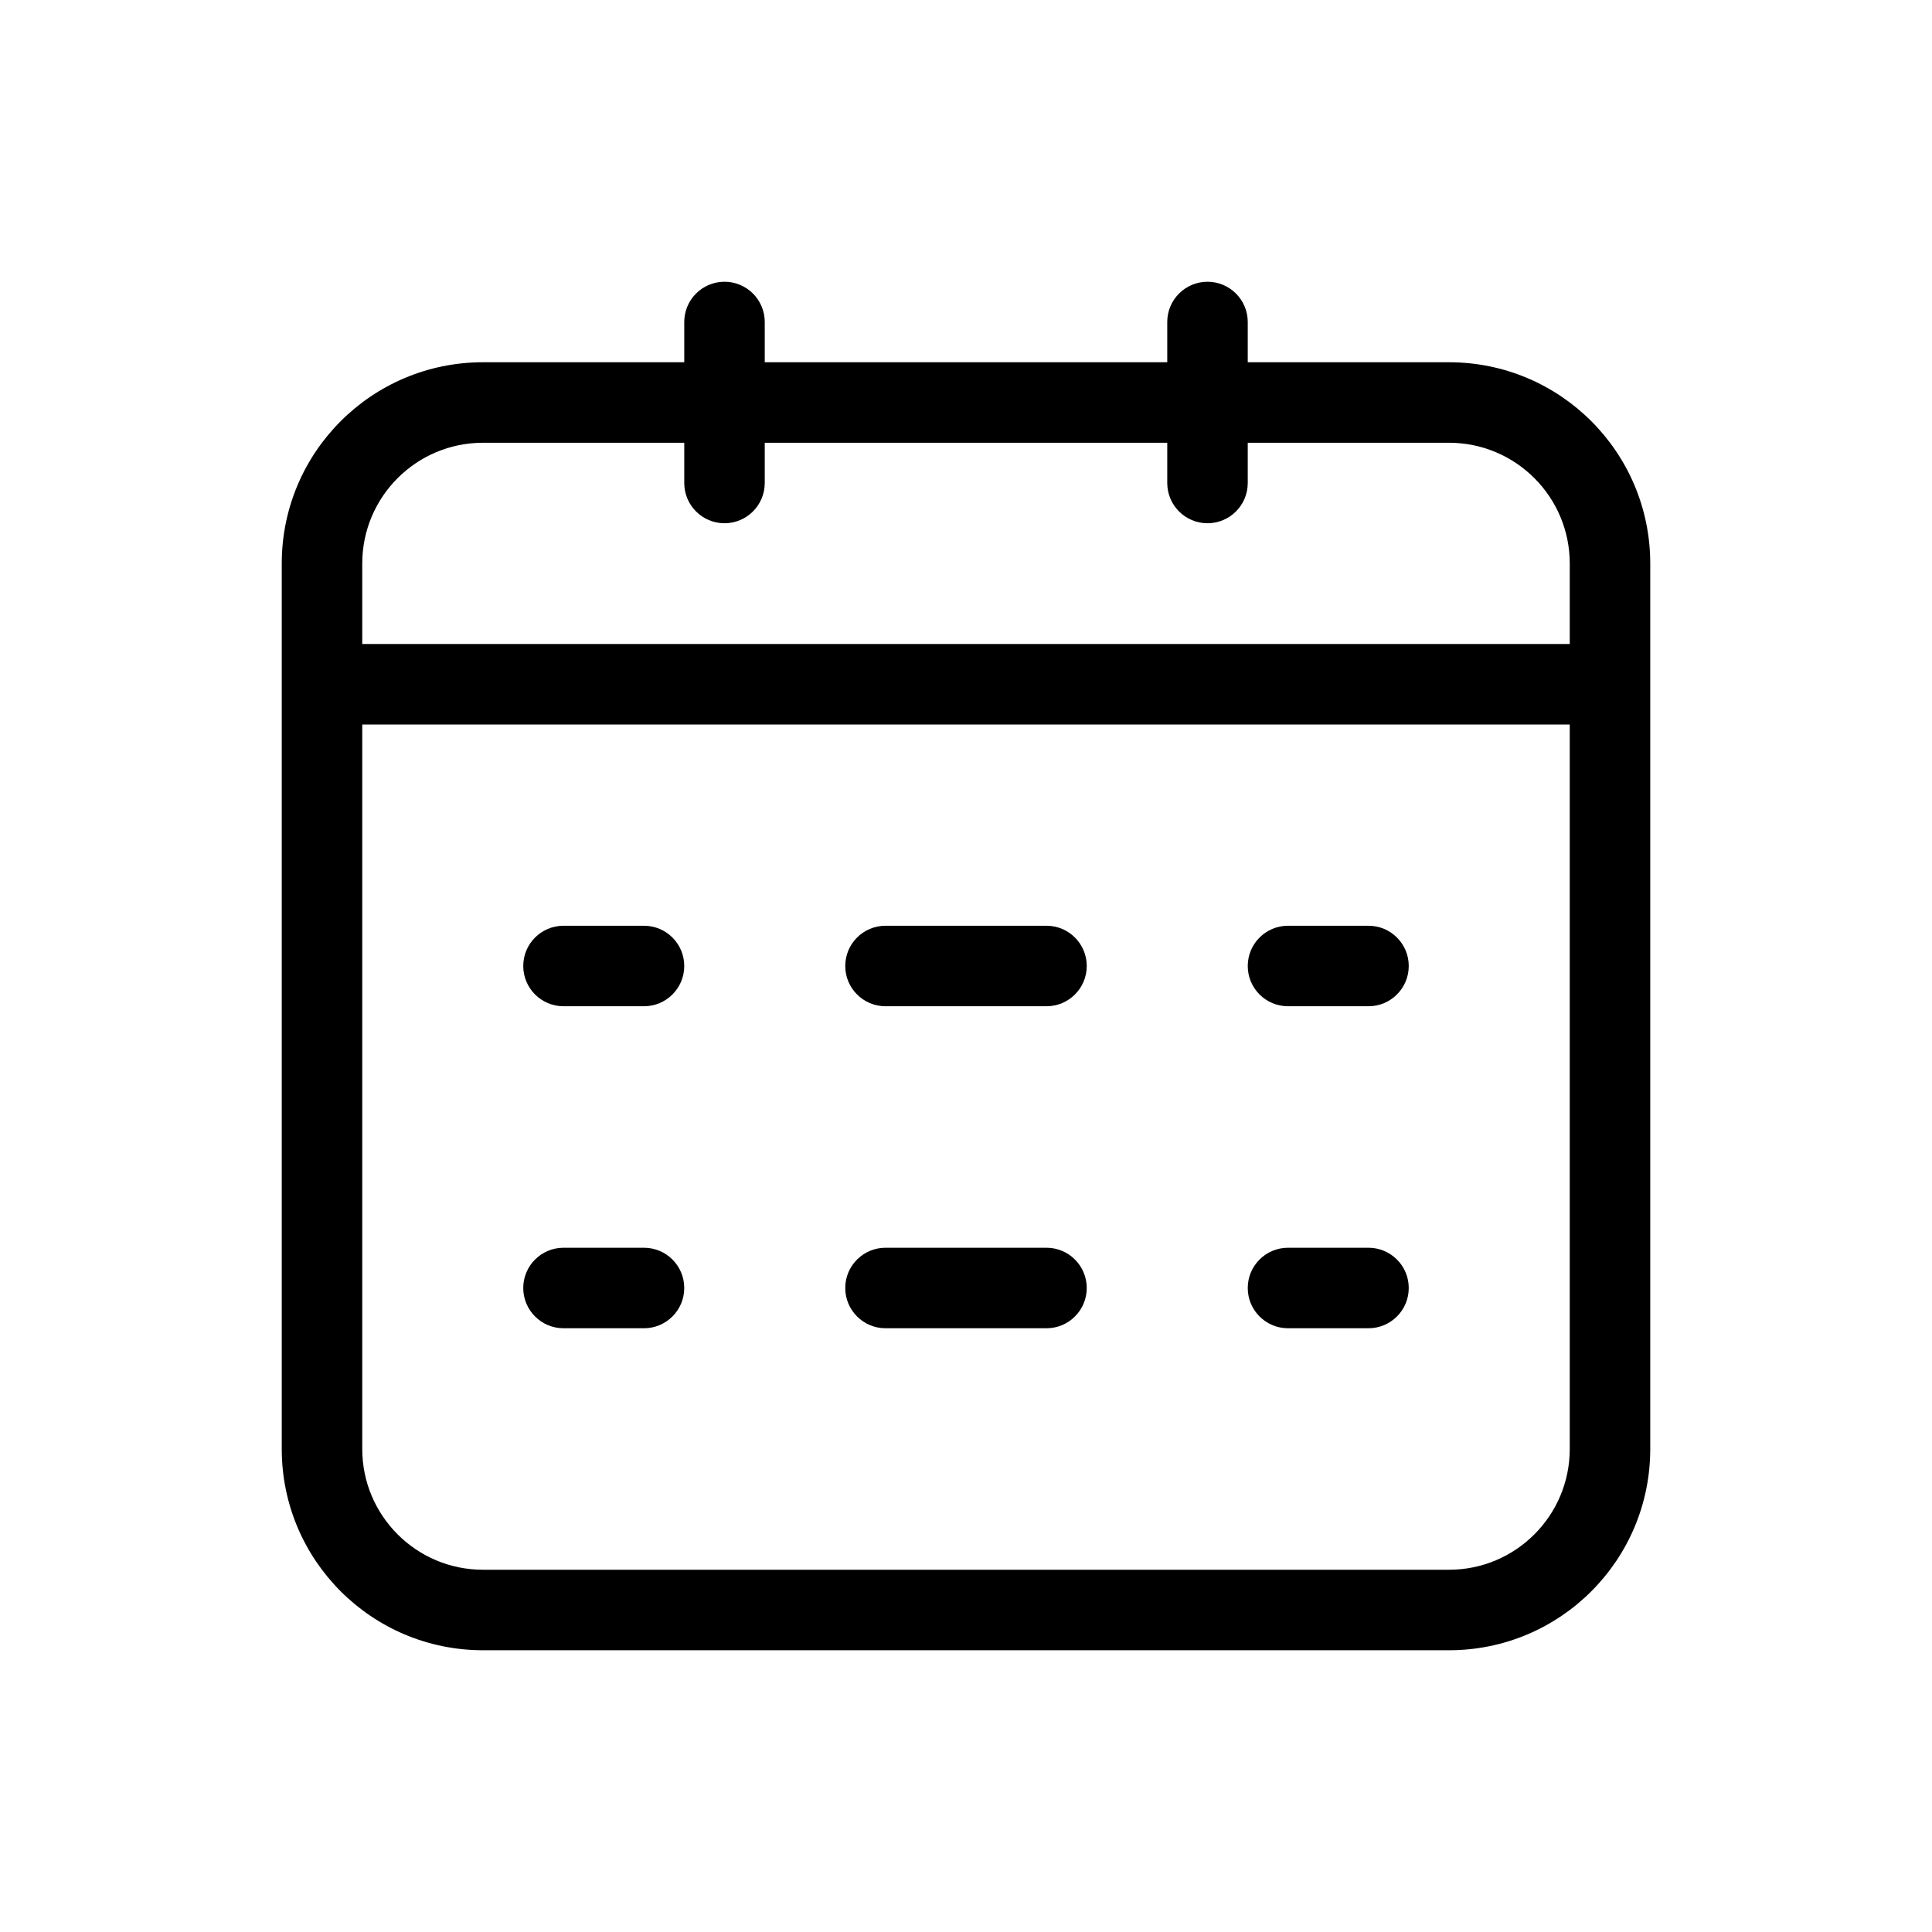 <svg width="24" height="24" viewBox="0 0 24 24" fill="none" xmlns="http://www.w3.org/2000/svg">
<path d="M20 9C20.276 9 20.5 8.776 20.5 8.5C20.5 8.224 20.276 8 20 8V9ZM4 8C3.724 8 3.5 8.224 3.5 8.5C3.5 8.776 3.724 9 4 9V8ZM15.5 4C15.5 3.724 15.276 3.5 15 3.5C14.724 3.5 14.5 3.724 14.5 4H15.5ZM14.5 6C14.5 6.276 14.724 6.5 15 6.5C15.276 6.5 15.5 6.276 15.5 6H14.5ZM9.5 4C9.5 3.724 9.276 3.5 9 3.5C8.724 3.5 8.5 3.724 8.5 4H9.5ZM8.5 6C8.5 6.276 8.724 6.5 9 6.5C9.276 6.5 9.5 6.276 9.5 6H8.5ZM8 12.5C8.276 12.5 8.5 12.276 8.5 12C8.5 11.724 8.276 11.5 8 11.5V12.5ZM7 11.5C6.724 11.5 6.5 11.724 6.5 12C6.5 12.276 6.724 12.5 7 12.5V11.5ZM13 12.5C13.276 12.5 13.5 12.276 13.5 12C13.5 11.724 13.276 11.5 13 11.5V12.5ZM11 11.5C10.724 11.5 10.5 11.724 10.5 12C10.5 12.276 10.724 12.5 11 12.5V11.5ZM17 12.5C17.276 12.5 17.5 12.276 17.5 12C17.5 11.724 17.276 11.5 17 11.5V12.5ZM16 11.5C15.724 11.5 15.5 11.724 15.5 12C15.5 12.276 15.724 12.5 16 12.5V11.5ZM8 16.5C8.276 16.5 8.5 16.276 8.5 16C8.5 15.724 8.276 15.5 8 15.5V16.5ZM7 15.5C6.724 15.5 6.5 15.724 6.5 16C6.5 16.276 6.724 16.5 7 16.5V15.5ZM13 16.5C13.276 16.5 13.5 16.276 13.5 16C13.5 15.724 13.276 15.5 13 15.5V16.5ZM11 15.5C10.724 15.5 10.5 15.724 10.5 16C10.5 16.276 10.724 16.5 11 16.5V15.5ZM17 16.5C17.276 16.5 17.5 16.276 17.5 16C17.5 15.724 17.276 15.5 17 15.5V16.5ZM16 15.5C15.724 15.5 15.5 15.724 15.5 16C15.5 16.276 15.724 16.5 16 16.5V15.5ZM19.5 7V18H20.5V7H19.5ZM18 19.5H6V20.5H18V19.5ZM4.5 18V7H3.5V18H4.5ZM18 4.5H6V5.5H18V4.5ZM6 19.5C5.172 19.5 4.5 18.828 4.5 18H3.5C3.5 19.381 4.619 20.5 6 20.5V19.5ZM19.5 18C19.5 18.828 18.828 19.5 18 19.5V20.5C19.381 20.5 20.5 19.381 20.5 18H19.5ZM20.5 7C20.5 5.619 19.381 4.5 18 4.5V5.5C18.828 5.5 19.5 6.172 19.5 7H20.5ZM4.5 7C4.5 6.172 5.172 5.5 6 5.5V4.5C4.619 4.5 3.5 5.619 3.5 7H4.5ZM20 8H4V9H20V8ZM14.5 4V6H15.5V4H14.5ZM8.5 4V6H9.5V4H8.5ZM8 11.5H7V12.5H8V11.5ZM13 11.5H11V12.5H13V11.5ZM17 11.5H16V12.5H17V11.5ZM8 15.5H7V16.5H8V15.5ZM13 15.5H11V16.5H13V15.5ZM17 15.5H16V16.5H17V15.5Z" fill="black"/>
</svg>
